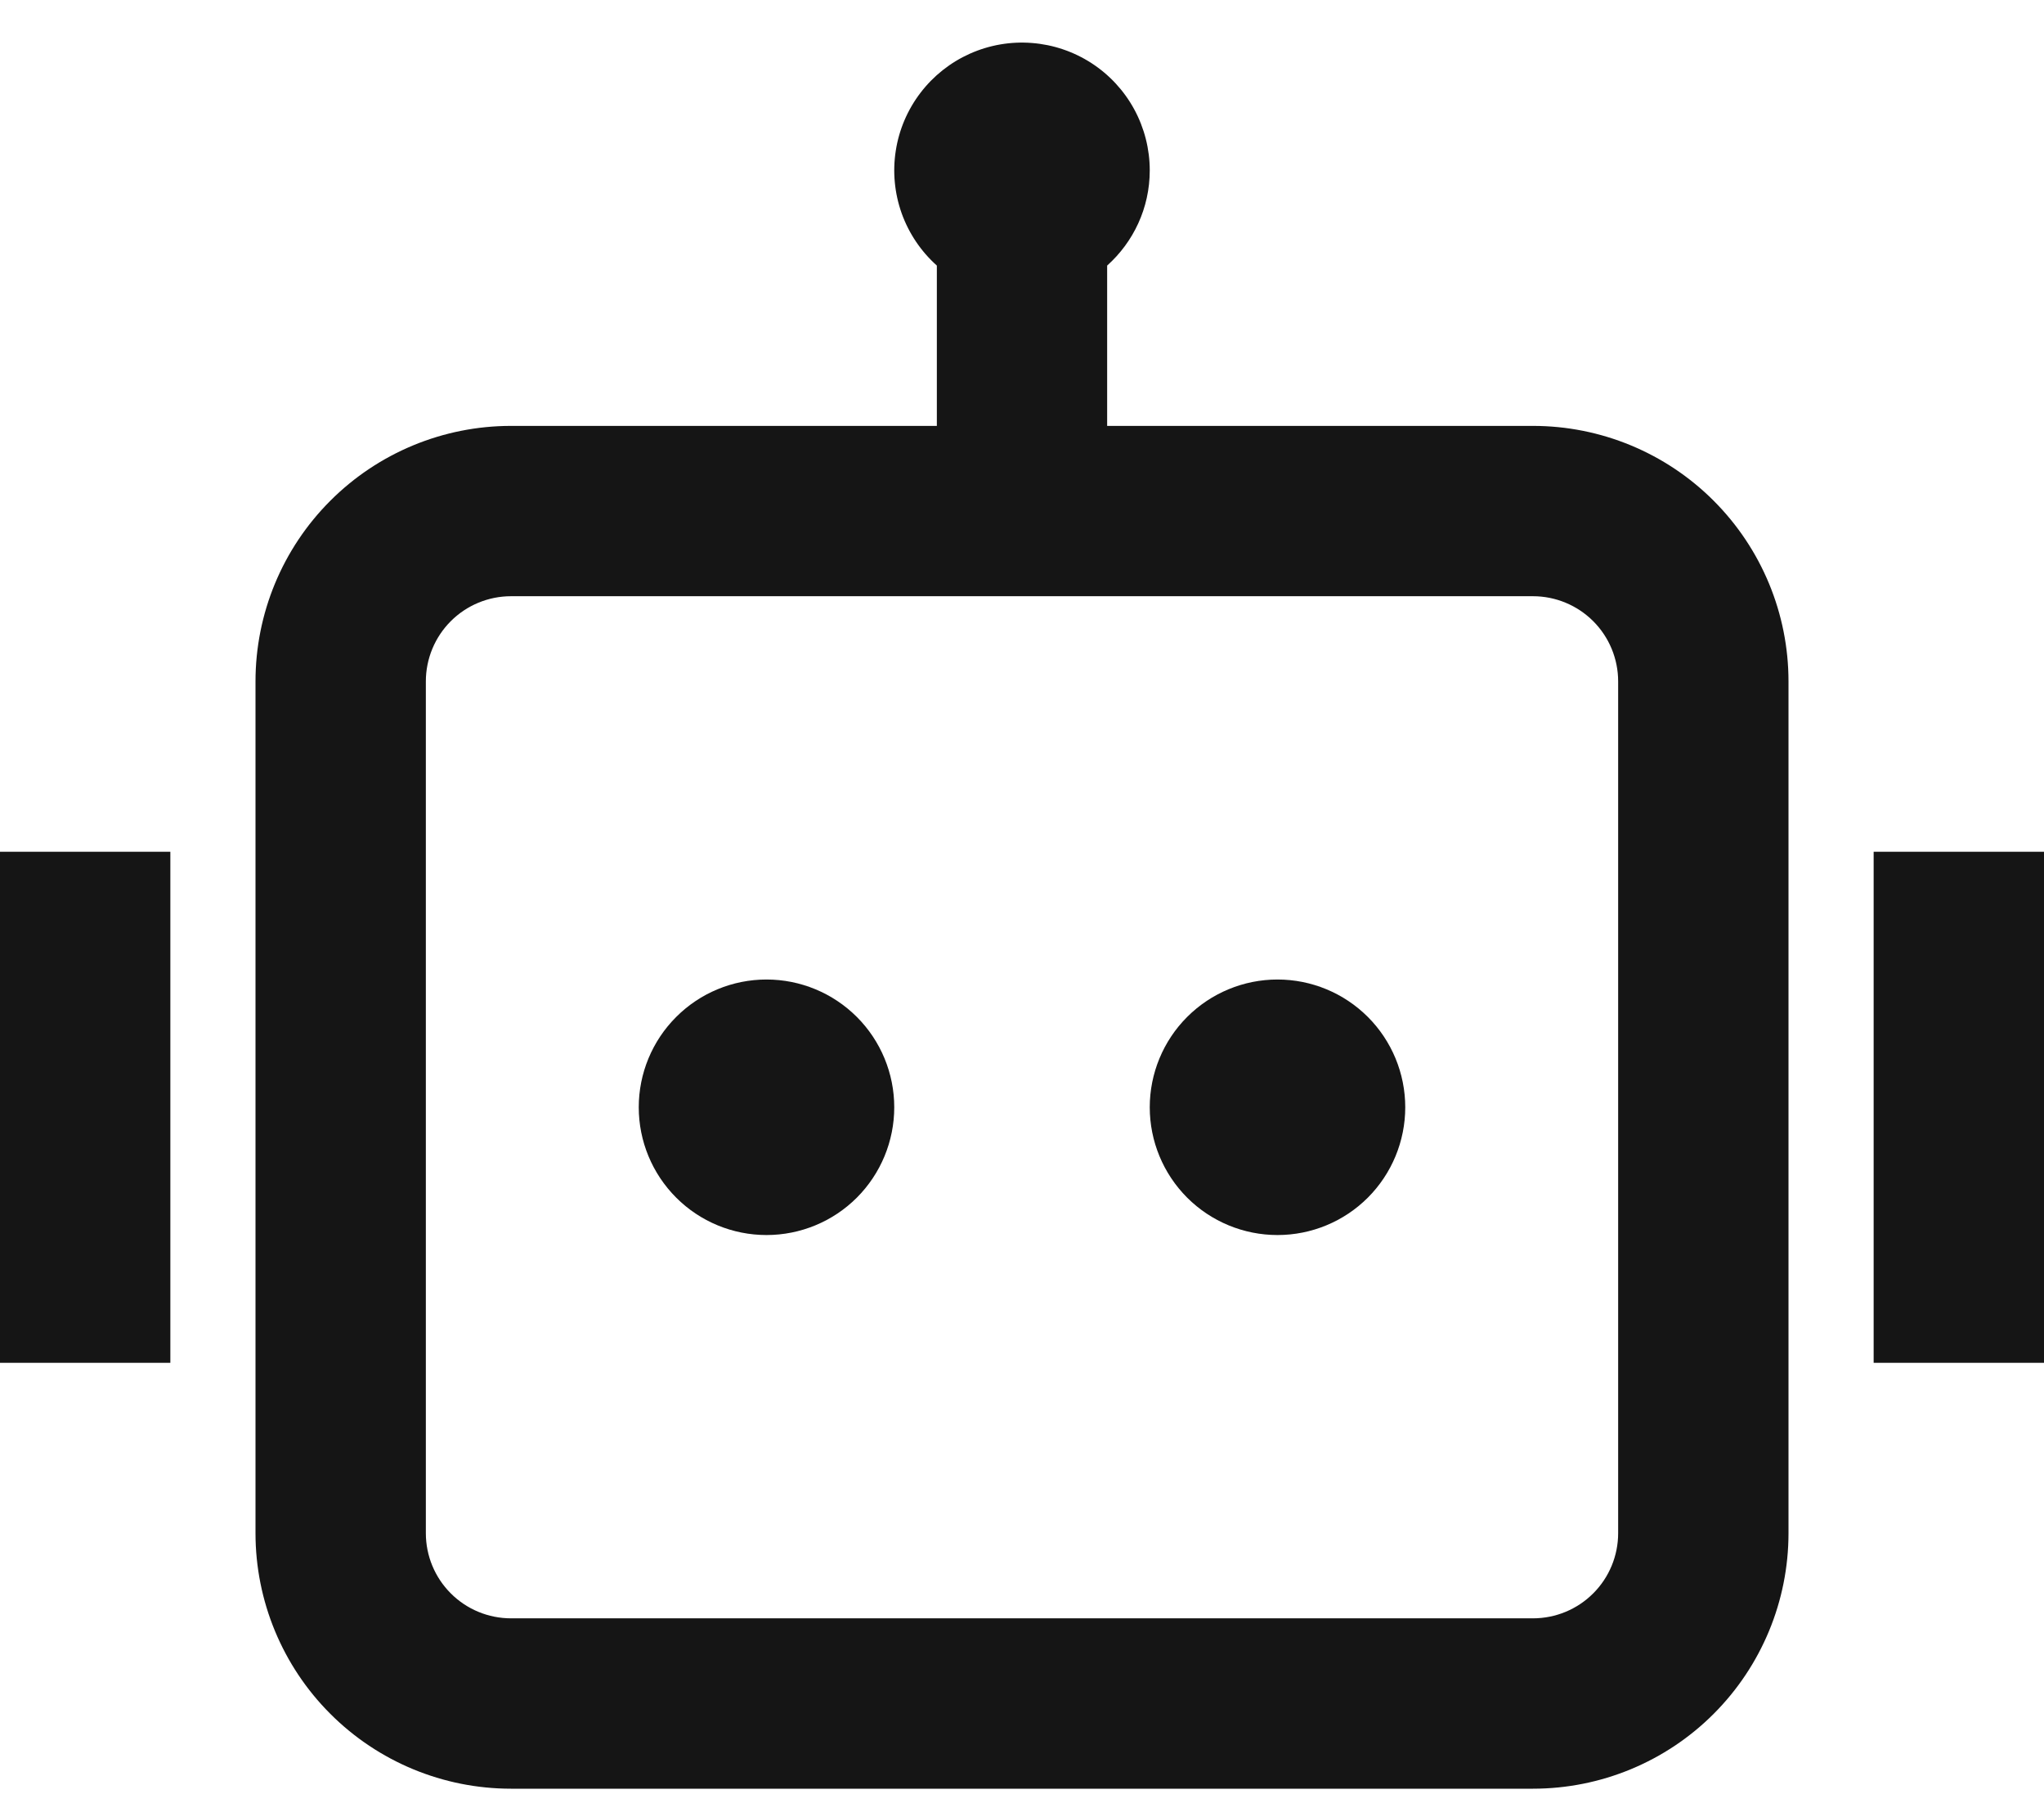 <svg width="44" height="39" viewBox="0 0 44 39" fill="none" xmlns="http://www.w3.org/2000/svg">
<path d="M24.75 3.667C24.75 4.481 24.396 5.212 23.833 5.716V9.167H33C34.459 9.167 35.858 9.746 36.889 10.778C37.92 11.809 38.5 13.208 38.5 14.667V33C38.5 34.459 37.92 35.858 36.889 36.889C35.858 37.921 34.459 38.5 33 38.5H11C9.541 38.5 8.142 37.921 7.111 36.889C6.079 35.858 5.5 34.459 5.5 33V14.667C5.5 13.208 6.079 11.809 7.111 10.778C8.142 9.746 9.541 9.167 11 9.167H20.167V5.716C19.825 5.411 19.565 5.024 19.41 4.592C19.256 4.16 19.212 3.696 19.283 3.243C19.353 2.79 19.536 2.362 19.815 1.997C20.093 1.633 20.459 1.343 20.877 1.156C21.296 0.969 21.755 0.889 22.212 0.925C22.67 0.96 23.111 1.11 23.496 1.359C23.881 1.609 24.197 1.95 24.416 2.353C24.635 2.757 24.75 3.208 24.75 3.667ZM11 12.833C10.514 12.833 10.047 13.027 9.704 13.37C9.36 13.714 9.167 14.181 9.167 14.667V33C9.167 33.486 9.36 33.953 9.704 34.296C10.047 34.64 10.514 34.833 11 34.833H33C33.486 34.833 33.953 34.64 34.296 34.296C34.64 33.953 34.833 33.486 34.833 33V14.667C34.833 14.181 34.64 13.714 34.296 13.37C33.953 13.027 33.486 12.833 33 12.833H11ZM3.667 18.333H0V29.333H3.667V18.333ZM40.333 18.333H44V29.333H40.333V18.333ZM16.5 26.583C17.229 26.583 17.929 26.294 18.445 25.778C18.96 25.262 19.25 24.563 19.25 23.833C19.25 23.104 18.96 22.404 18.445 21.889C17.929 21.373 17.229 21.083 16.5 21.083C15.771 21.083 15.071 21.373 14.556 21.889C14.04 22.404 13.75 23.104 13.75 23.833C13.75 24.563 14.04 25.262 14.556 25.778C15.071 26.294 15.771 26.583 16.5 26.583ZM27.5 26.583C28.229 26.583 28.929 26.294 29.445 25.778C29.96 25.262 30.25 24.563 30.25 23.833C30.25 23.104 29.96 22.404 29.445 21.889C28.929 21.373 28.229 21.083 27.5 21.083C26.771 21.083 26.071 21.373 25.555 21.889C25.04 22.404 24.75 23.104 24.75 23.833C24.75 24.563 25.04 25.262 25.555 25.778C26.071 26.294 26.771 26.583 27.5 26.583Z" fill="#151515"/>
</svg>

